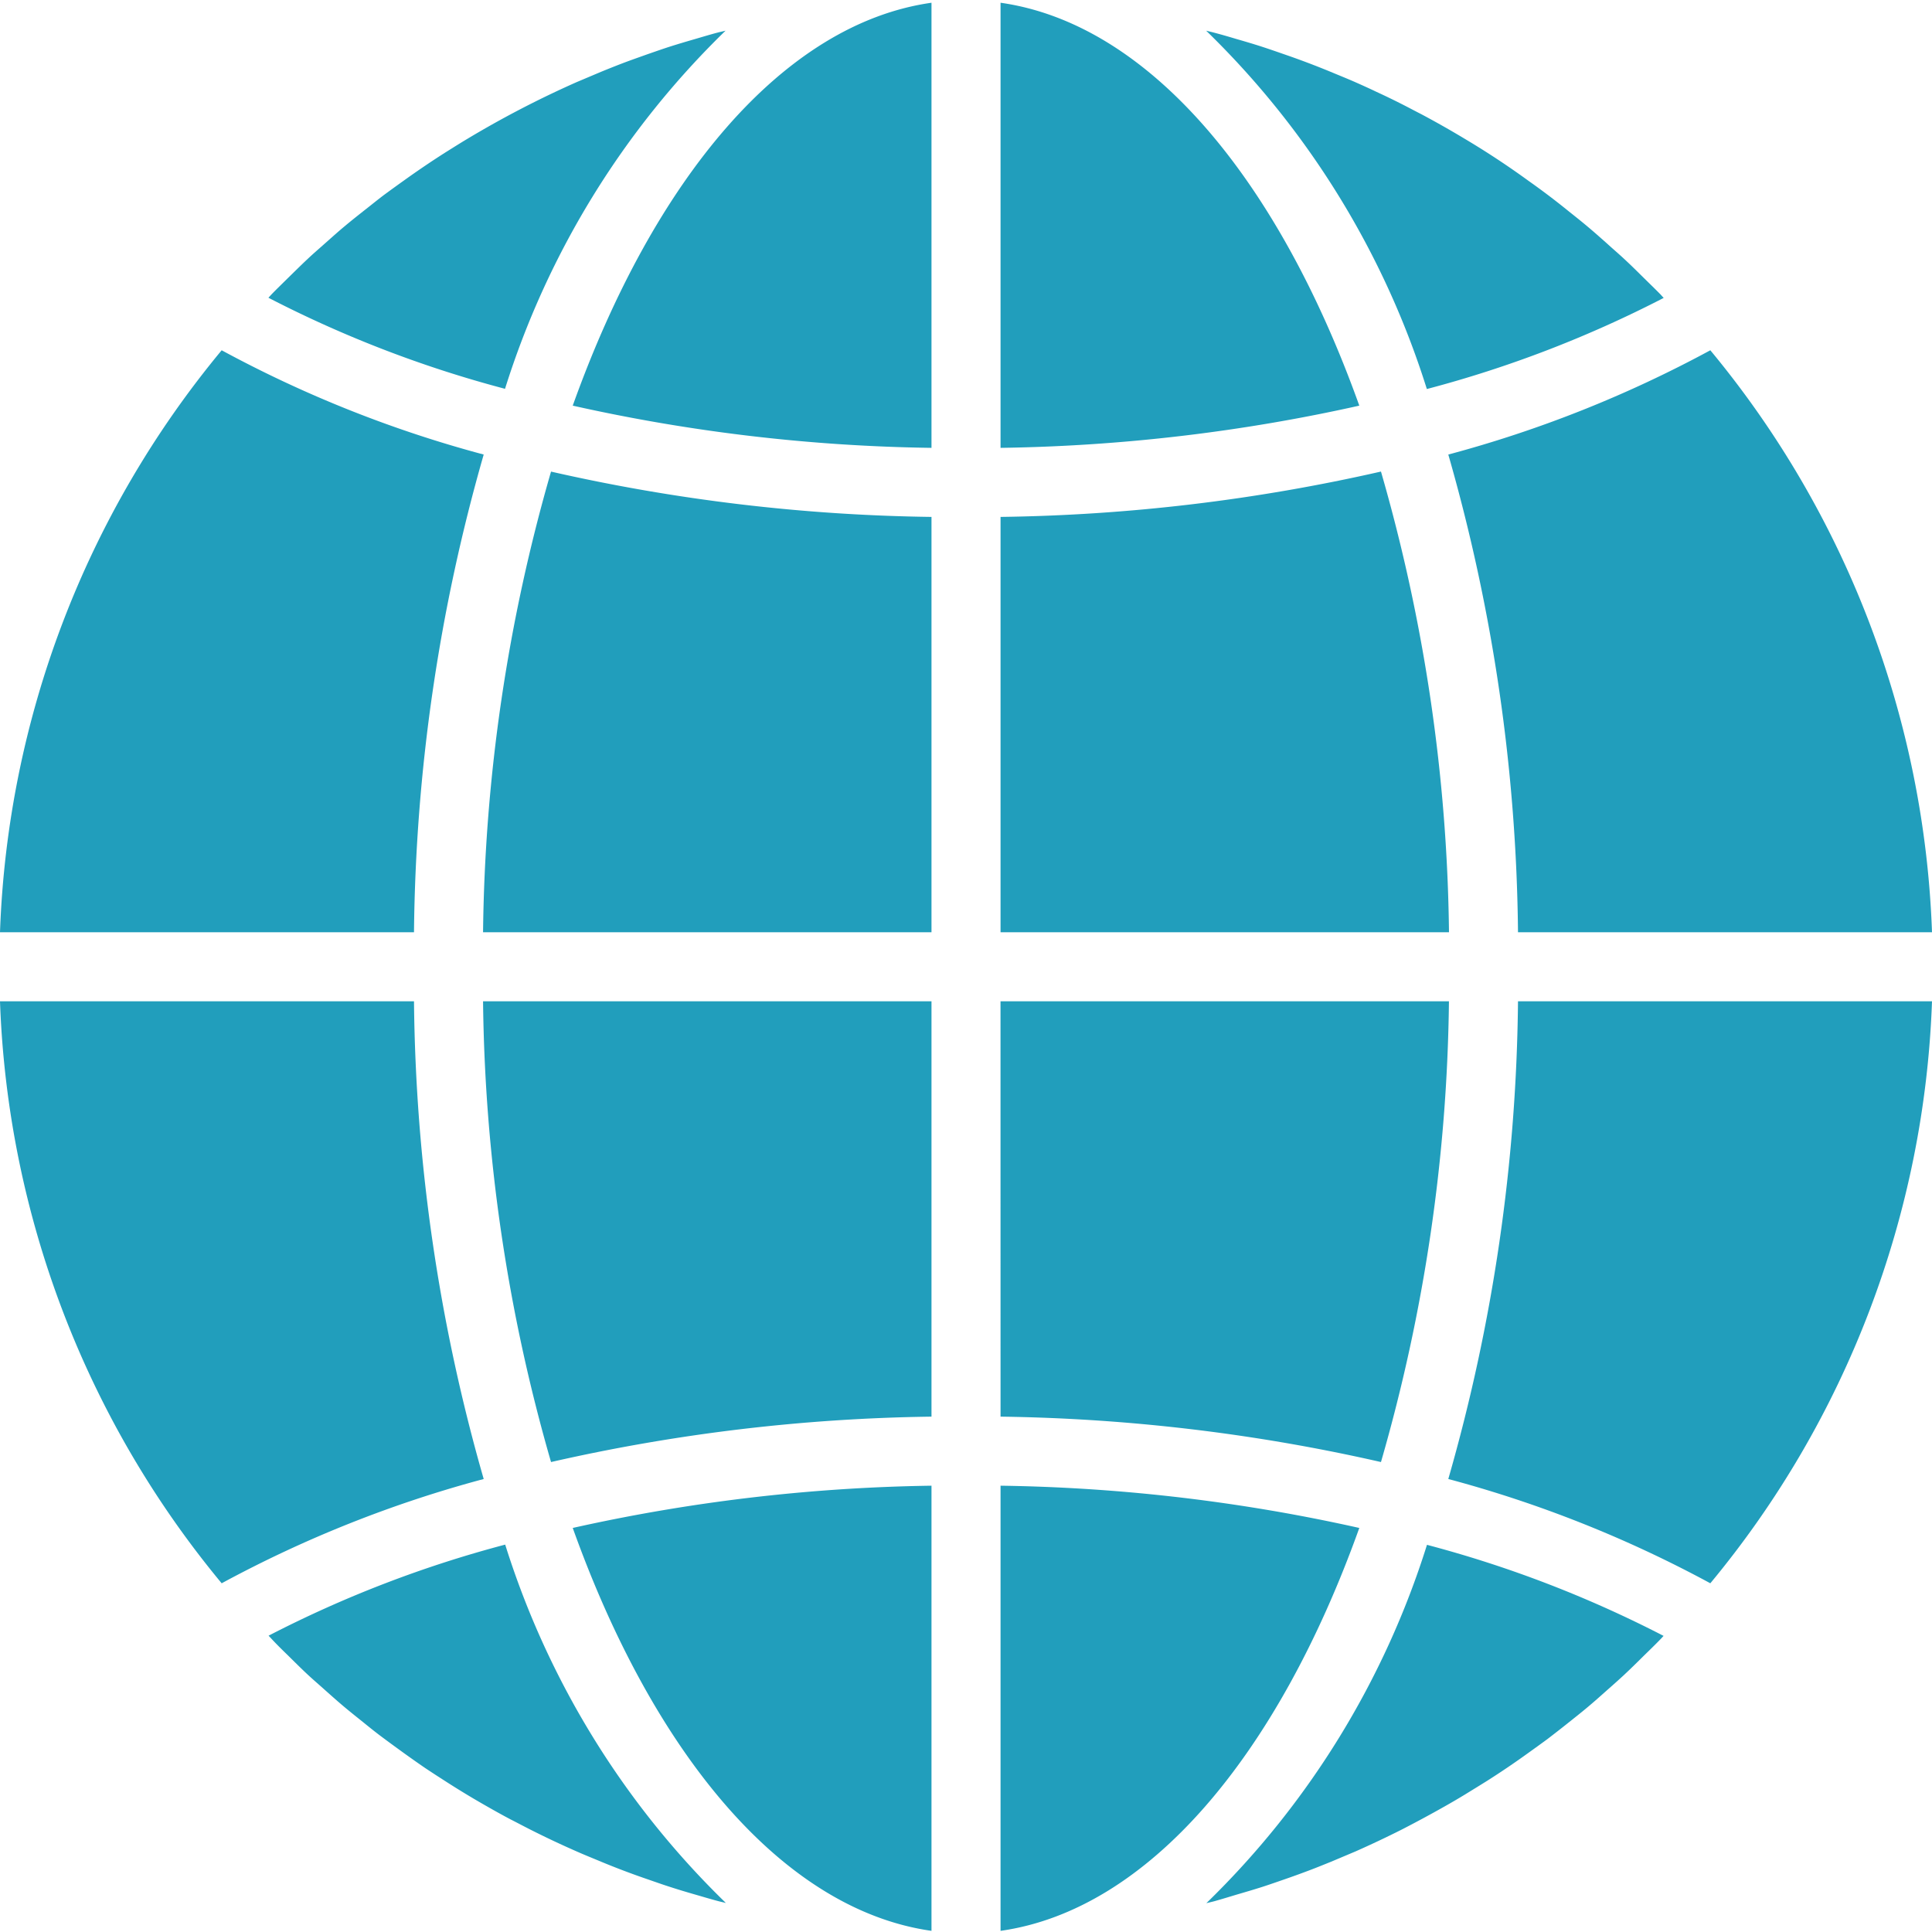 <svg height="20" viewBox="0 0 447.63 447" width="20" fill="#219ebc" xmlns="http://www.w3.org/2000/svg"><path d="M231.82 447.05c34.23-4.86 64.23-40.59 83.12-93.35a406.32 406.32 0 00-83.12-9.79zm0 0M286.5 438.66c2.03-.59 4.04-1.18 6.04-1.82 1.69-.55 3.35-1.13 5.02-1.71a203.4 203.4 0 005.88-2.13c1.67-.63 3.31-1.3 4.97-1.97l5.69-2.4a240.4 240.4 0 0010.42-4.92 282.15 282.15 0 0010.14-5.46c1.6-.9 3.15-1.81 4.7-2.75 1.74-1.07 3.47-2.13 5.18-3.2a191.54 191.54 0 009.59-6.5 417.7 417.7 0 004.42-3.2c1.6-1.23 3.24-2.5 4.85-3.79 1.42-1.13 2.85-2.26 4.25-3.43 1.6-1.33 3.13-2.7 4.68-4.08 1.36-1.2 2.72-2.4 4.05-3.64 1.53-1.43 3.02-2.9 4.5-4.37 1.3-1.27 2.6-2.52 3.86-3.83.24-.24.46-.5.7-.75a268.88 268.88 0 00-54.82-21.1 198.52 198.52 0 01-51.12 83.03c.64-.17 1.3-.3 1.94-.48 1.71-.48 3.4-1 5.06-1.5zm0 0M447.63 231.68h-95.92a414.88 414.88 0 01-16.15 110.68 278.23 278.23 0 0160.71 24.16 223.51 223.51 0 0051.36-134.84zm0 0M231.82 215.68h103.9a400.2 400.2 0 00-15.76-106.74 421.38 421.38 0 01-88.14 10.51zm0 0M231.82.32v103.13c27.97-.4 55.82-3.67 83.12-9.78C296.05 40.9 266.04 5.18 231.82.32zm0 0M231.82 327.91c29.66.4 59.21 3.92 88.14 10.52a400.24 400.24 0 0015.75-106.75h-103.9zm0 0M396.27 80.84A278.23 278.23 0 01335.56 105a414.88 414.88 0 0116.15 110.68h95.92a223.58 223.58 0 00-51.36-134.84zm0 0M385.46 68.7c-.23-.23-.45-.49-.68-.74-1.27-1.3-2.58-2.56-3.87-3.83-1.48-1.46-2.96-2.94-4.5-4.36-1.32-1.24-2.7-2.4-4.05-3.64-1.55-1.37-3.1-2.76-4.7-4.09-1.38-1.16-2.8-2.28-4.2-3.4a171.24 171.24 0 00-9.28-7.03 192.84 192.84 0 00-14.8-9.76 223.26 223.26 0 00-10.06-5.7c-1.6-.81-3.2-1.68-4.8-2.48-1.84-.93-3.7-1.83-5.6-2.7-1.6-.77-3.22-1.5-4.87-2.23-1.9-.84-3.81-1.6-5.72-2.4a191.21 191.21 0 00-10.83-4.09c-1.67-.58-3.33-1.16-5.02-1.71-2-.65-4-1.24-6.05-1.83-1.67-.5-3.34-.99-5.02-1.43-.65-.18-1.3-.32-1.95-.48a198.53 198.53 0 0151.13 83.02c19-5 37.41-12.09 54.87-21.11zm0 0M0 215.68h95.92c.37-37.45 5.8-74.68 16.15-110.68a277.88 277.88 0 01-60.71-24.16A223.52 223.52 0 000 215.68zm0 0M215.82 447.05V343.91c-27.97.4-55.83 3.68-83.12 9.79 18.87 52.76 48.89 88.49 83.12 93.35zm0 0M215.82 231.68h-103.9c.4 36.13 5.7 72.04 15.75 106.75a421.1 421.1 0 0188.15-10.52zm0 0M215.82.32c-34.23 4.86-64.25 40.59-83.12 93.35 27.3 6.12 55.15 9.4 83.12 9.78zm0 0M215.82 119.45a421.38 421.38 0 01-88.15-10.5 400.05 400.05 0 00-15.75 106.73h103.9zm0 0M168.11 6.79c-.65.17-1.3.3-1.94.47-1.7.45-3.37.96-5.06 1.45-2 .58-4 1.17-6.01 1.81-1.7.55-3.37 1.14-5.05 1.72-1.95.7-3.91 1.38-5.85 2.12-1.67.64-3.32 1.3-4.98 1.98l-5.68 2.4a231.13 231.13 0 00-25.28 13.13c-1.74 1.04-3.46 2.13-5.17 3.2a209.55 209.55 0 00-9.59 6.5 403.61 403.61 0 00-4.42 3.2c-1.64 1.23-3.2 2.52-4.85 3.8-1.42 1.13-2.86 2.26-4.25 3.43-1.6 1.32-3.12 2.7-4.66 4.06-1.37 1.22-2.75 2.4-4.08 3.66-1.52 1.42-3 2.9-4.49 4.35-1.29 1.28-2.6 2.54-3.86 3.84l-.7.76a268.58 268.58 0 0054.82 21.1c9.87-31.48 27.44-60 51.1-82.98zm0 0M66.72 383.23c1.49 1.47 2.97 2.95 4.5 4.38 1.32 1.23 2.69 2.4 4.05 3.62 1.55 1.38 3.1 2.77 4.7 4.1 1.38 1.15 2.8 2.28 4.2 3.4 1.6 1.3 3.2 2.59 4.9 3.83 1.44 1.08 2.9 2.13 4.37 3.2 1.67 1.2 3.36 2.4 5.06 3.56 1.5 1 3.02 1.99 4.54 2.96a200.33 200.33 0 009.88 5.98c1.8 1.03 3.58 2.02 5.4 2.98 1.59.8 3.2 1.67 4.8 2.47a215.87 215.87 0 0010.47 4.93c1.89.84 3.8 1.6 5.71 2.4a181.5 181.5 0 0010.83 4.09c1.67.58 3.33 1.17 5.02 1.71 2 .65 4 1.25 6.06 1.84 1.66.48 3.33.98 5.01 1.43.65.18 1.3.31 1.96.48a198.57 198.57 0 01-51.13-83.03 268.6 268.6 0 00-54.82 21.1l.7.75c1.2 1.3 2.48 2.55 3.79 3.82zm0 0M51.36 366.52a278.28 278.28 0 0160.71-24.16 415.03 415.03 0 01-16.15-110.68H0a223.55 223.55 0 0051.36 134.84zm0 0"/></svg>